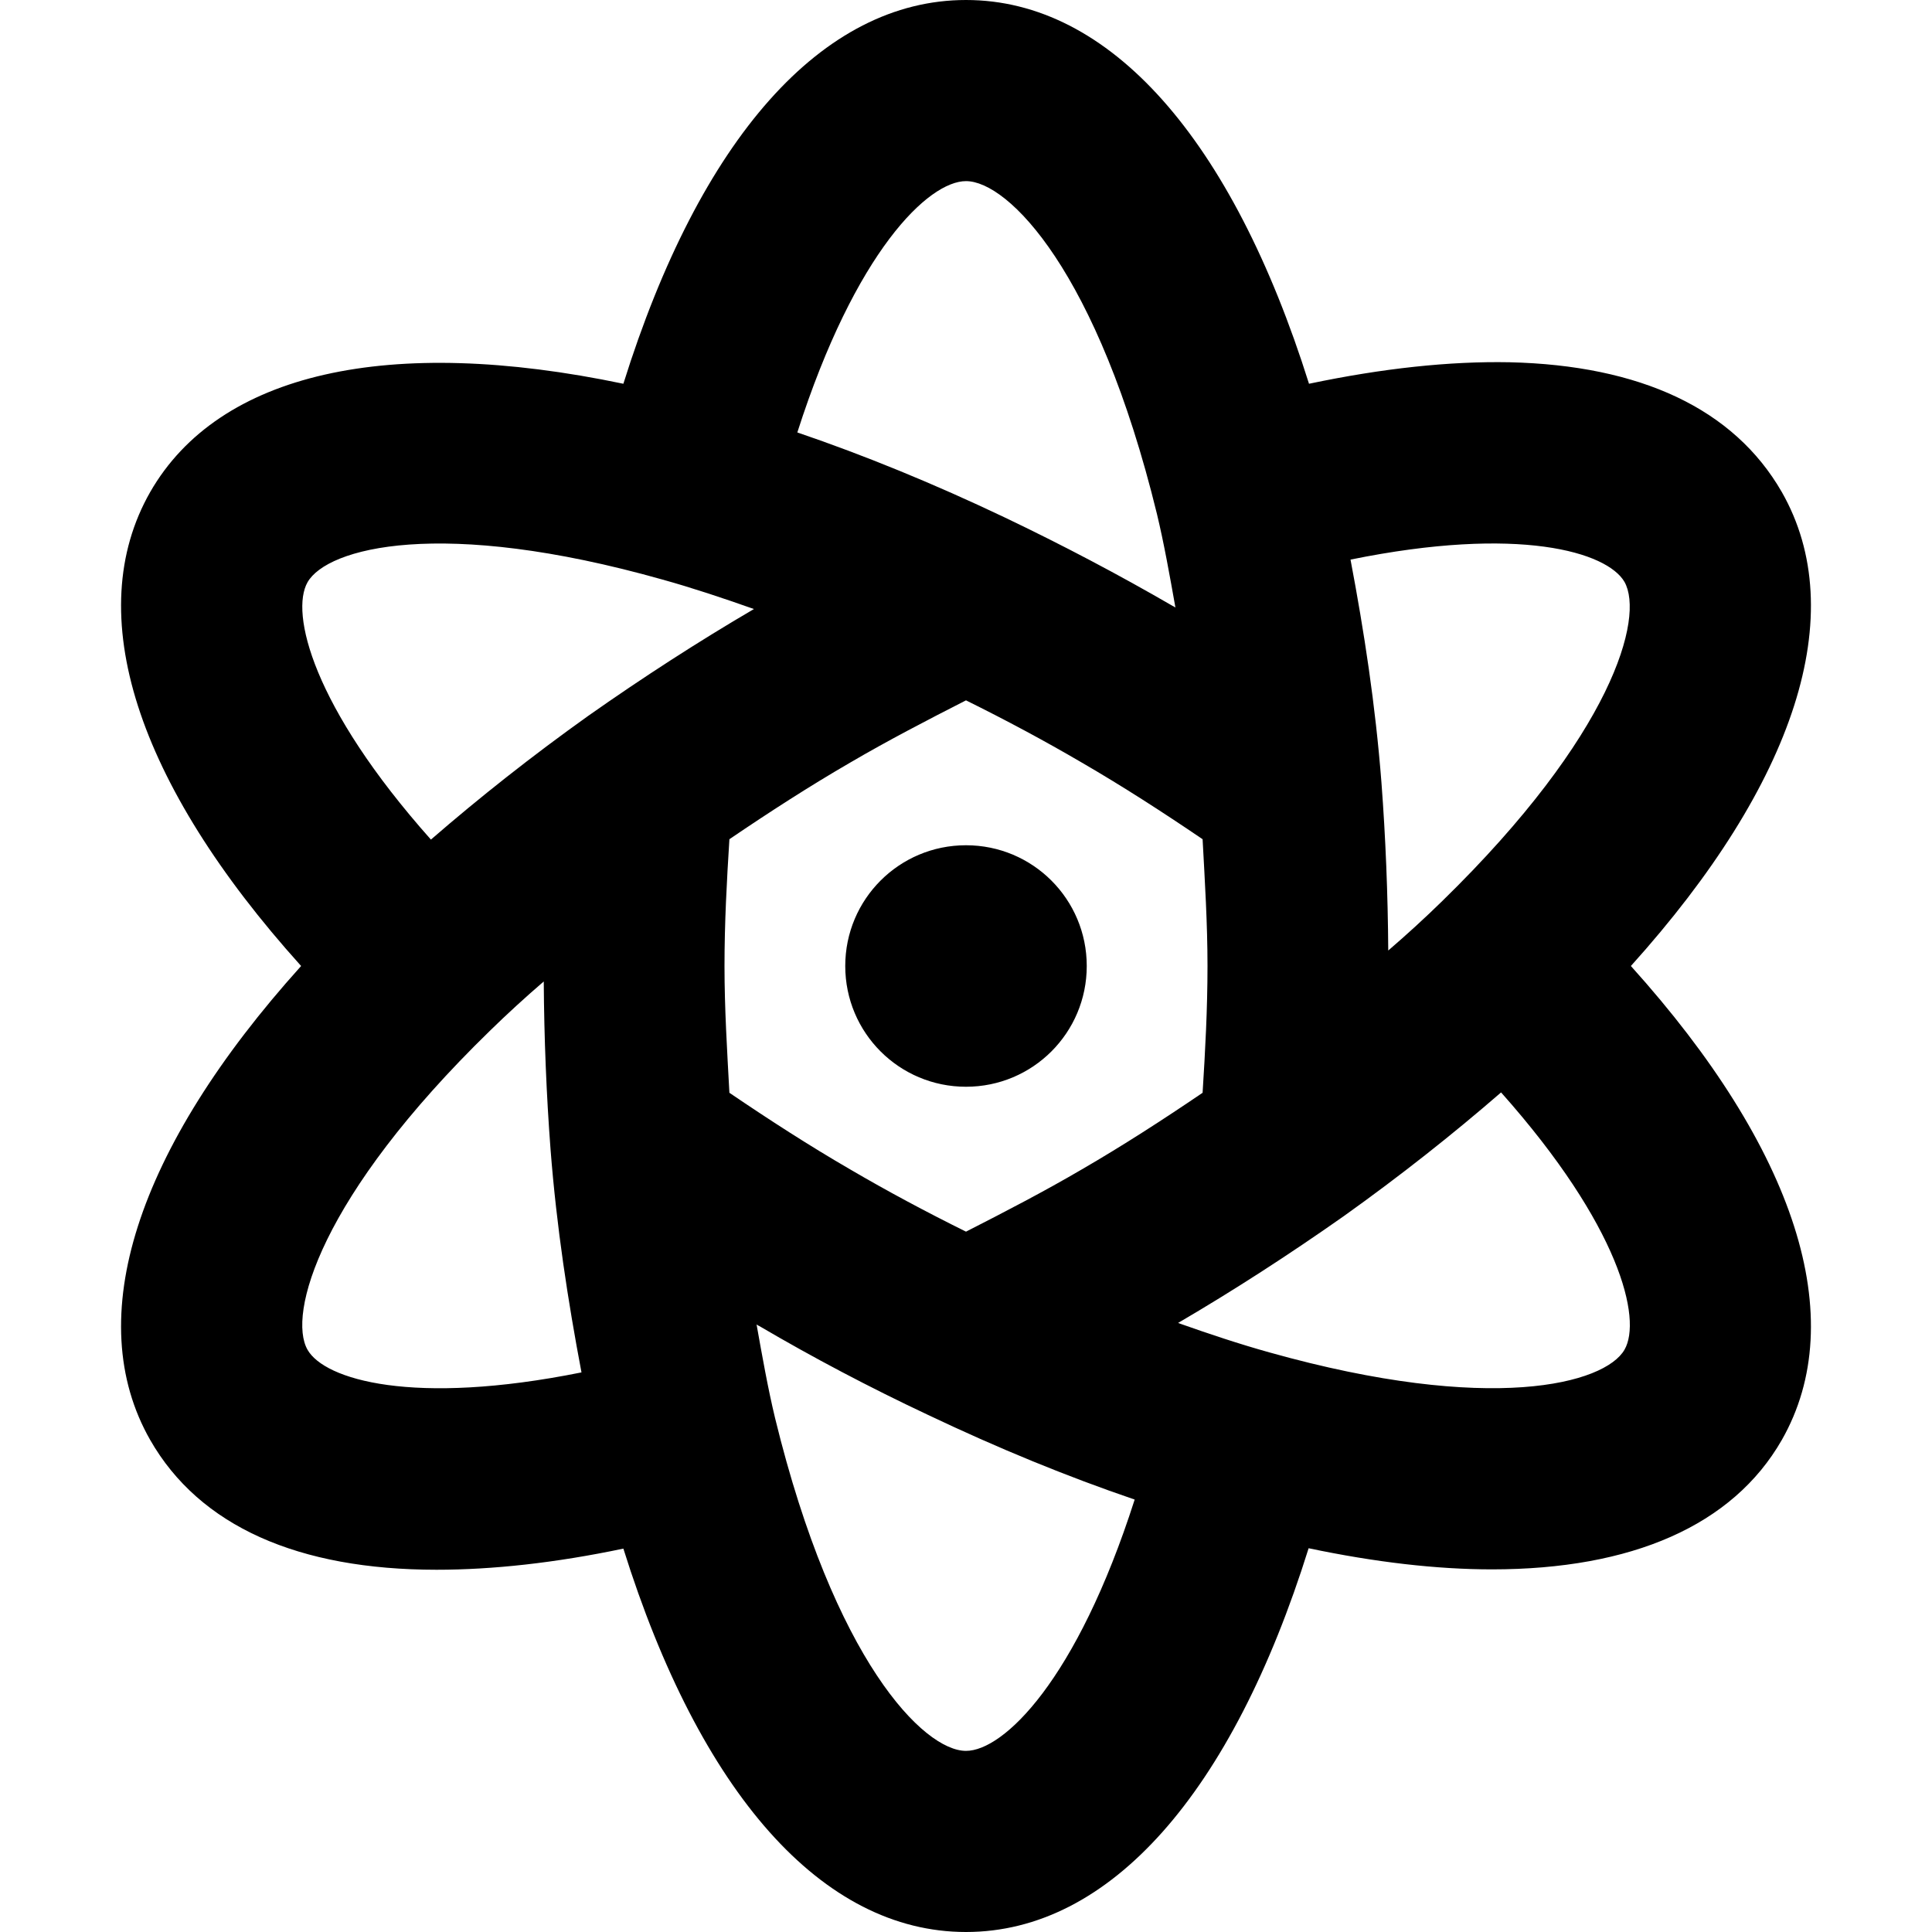 <?xml version="1.0" encoding="utf-8"?>
<!-- Generator: Adobe Illustrator 19.2.1, SVG Export Plug-In . SVG Version: 6.00 Build 0)  -->
<svg version="1.1" id="Capa_1" xmlns="http://www.w3.org/2000/svg" xmlns:xlink="http://www.w3.org/1999/xlink" x="0px" y="0px"
	 viewBox="0 0 512 512" style="enable-background:new 0 0 512 512;" xml:space="preserve">

<g>
	<g id="Atom">
		<g>
			<path class="st0" d="M256,224c-17.7,0-32,14.3-32,32c0,17.7,14.3,32,32,32s32-14.3,32-32C288,238.3,273.7,224,256,224z
				 M432.2,256c43.7-48.5,58.3-93.5,40-125.6c-12.7-22.1-37.5-33.6-72.2-34.4c-15.8-0.3-33.6,1.6-53.1,5.7C326.5,36.8,294.1,0,256,0
				s-70.5,36.8-90.8,101.7c-62.1-13-107.2-3-125.4,28.7c-18.3,32.1-3.7,77.1,40,125.6c-43.7,48.5-58.3,93.5-40,125.6
				c13.1,22.9,39.3,34.4,75.9,34.4c14.8,0,31.4-1.8,49.5-5.6C185.5,475.2,217.9,512,256,512c38.1,0,70.5-36.8,90.8-101.7
				c17.6,3.7,33.9,5.6,48.6,5.6c37,0,63.8-11.6,76.8-34.3C490.5,349.5,475.9,304.5,432.2,256z M256,48c11.2,0,34.9,23.9,50.6,88.2
				c1.9,7.9,3.4,16.4,4.9,24.8c-0.2-0.1-0.4-0.3-0.7-0.4c-14.3-8.3-29.3-16.2-44.6-23.5c-18.7-8.9-37-16.4-54.9-22.5
				C226.7,66.5,246.1,48,256,48z M81.5,357.7c-5.3-9.3,3.1-40.5,48.3-84.5c4.5-4.4,9.3-8.8,14.3-13.1c0.1,15,0.7,30,1.8,44.5
				c1.6,20.6,4.6,40.1,8.2,59.1C109.4,372.7,86,365.6,81.5,357.7z M155.9,189.7c-15,10.7-28.9,21.7-41.7,32.8
				c-31.5-35.4-37.3-60.1-32.7-68.2c5.2-9.1,35.3-17.3,94.1-0.7c7.9,2.2,16,4.9,24.2,7.8C185.1,170,170.4,179.5,155.9,189.7z
				 M256,464c-11.2,0-34.9-23.9-50.6-88.2c-1.9-7.9-3.4-16.4-4.9-24.8c0.2,0.1,0.4,0.3,0.7,0.4c14.3,8.4,29.3,16.3,44.6,23.5
				c18.7,8.9,37,16.4,54.9,22.5C285.3,445.5,265.9,464,256,464z M286.7,309.9c-9.9,5.8-20.3,11.2-30.7,16.5
				c-10.5-5.2-20.8-10.7-30.7-16.5c-10.7-6.2-21.4-13.1-32-20.3c-0.6-11.1-1.3-22.3-1.3-33.6c0-11.4,0.6-22.5,1.3-33.6
				c10.6-7.2,21.3-14.1,32-20.3c9.9-5.8,20.3-11.2,30.7-16.5c10.5,5.2,20.8,10.7,30.7,16.5c10.7,6.2,21.4,13.1,32,20.3
				c0.6,11.1,1.3,22.3,1.3,33.6c0,11.4-0.6,22.5-1.3,33.6C308.1,296.8,297.4,303.7,286.7,309.9z M430.5,357.7
				c-5.2,9-35.3,17.2-94.1,0.7c-7.9-2.2-16-4.9-24.2-7.8c14.7-8.6,29.4-18.1,43.9-28.3c15-10.7,28.9-21.7,41.7-32.8
				C429.3,324.9,435.2,349.6,430.5,357.7z M382.2,238.8c-4.5,4.4-9.3,8.8-14.3,13.1c-0.1-15-0.7-30-1.8-44.5
				c-1.6-20.6-4.6-40.1-8.2-59.1c44.7-9.1,68-2,72.6,5.9C435.8,163.6,427.4,194.7,382.2,238.8z"/>
		</g>
	</g>
</g>
</svg>
